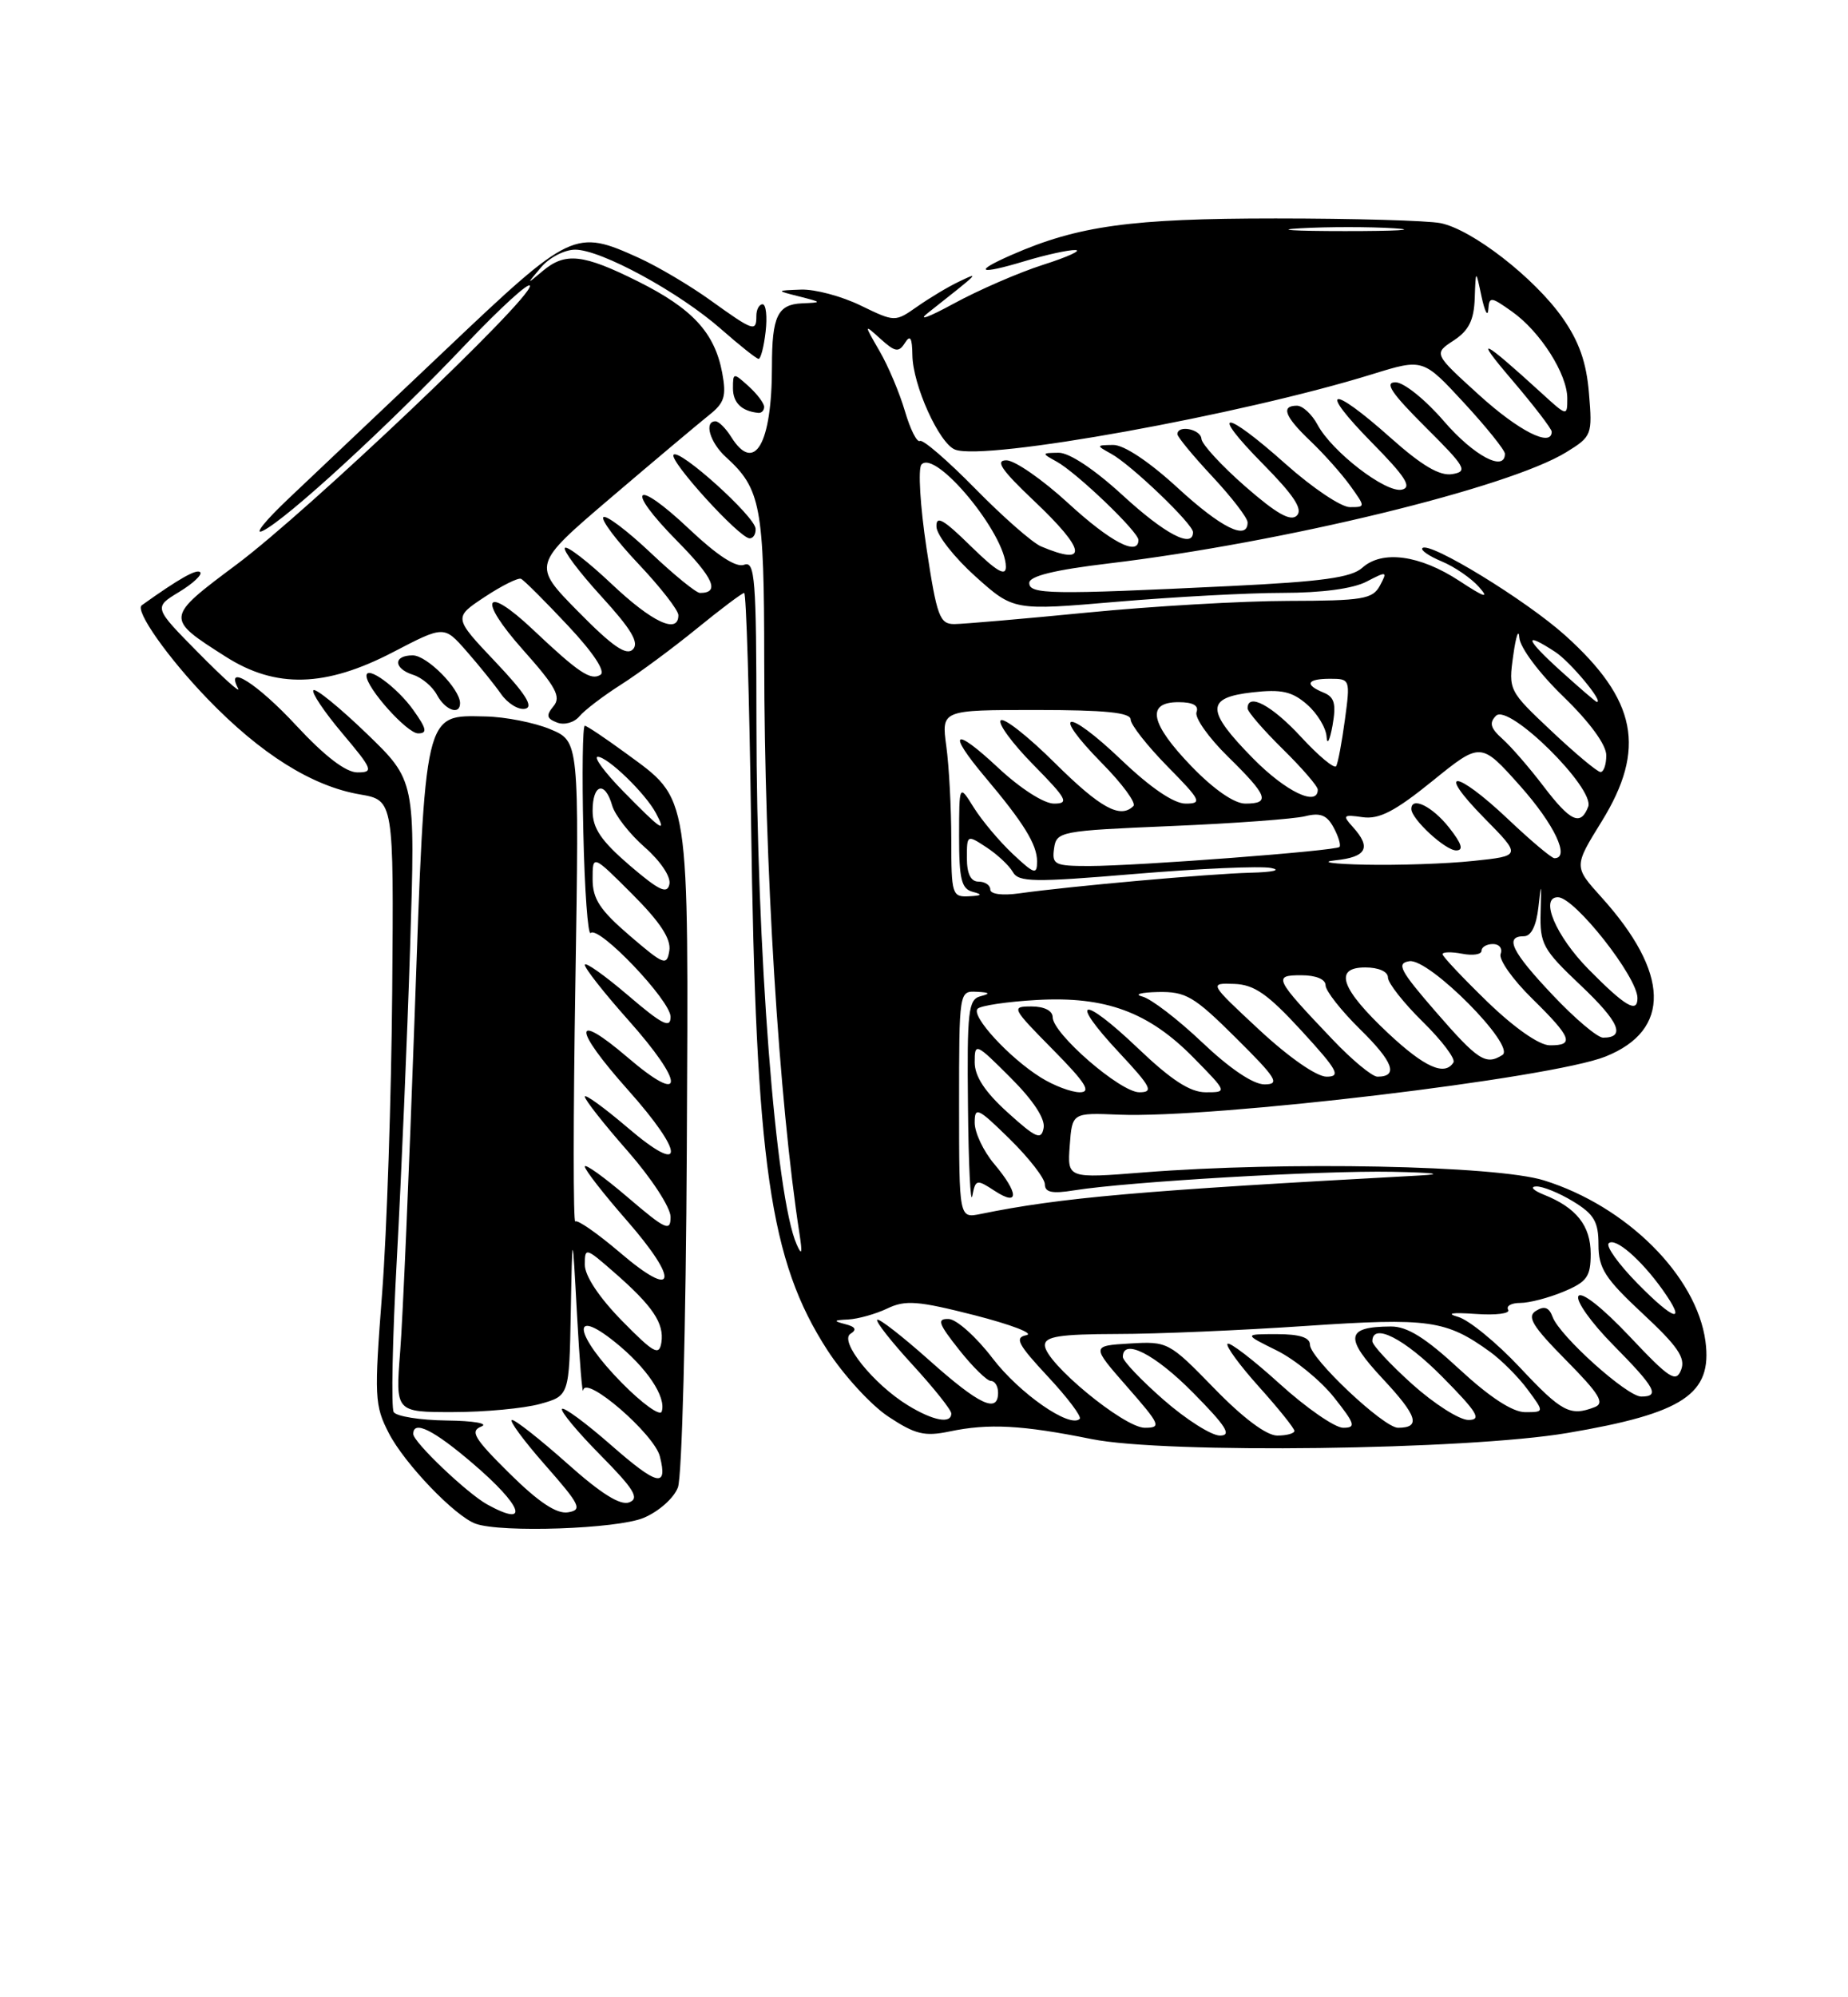 <?xml version="1.0" encoding="UTF-8" standalone="no"?>
<!DOCTYPE svg PUBLIC "-//W3C//DTD SVG 1.1//EN" "http://www.w3.org/Graphics/SVG/1.1/DTD/svg11.dtd" >
<svg xmlns="http://www.w3.org/2000/svg" xmlns:xlink="http://www.w3.org/1999/xlink" version="1.1" viewBox="0 0 237 256">
 <g >
 <path fill="currentColor"
d=" M 82.54 194.55 C 84.48 193.74 86.42 192.02 86.94 190.65 C 87.46 189.30 87.97 169.80 88.08 147.32 C 88.30 100.92 88.57 102.64 80.22 96.51 C 77.62 94.61 75.28 93.04 75.00 93.02 C 74.72 93.01 74.64 99.12 74.81 106.61 C 74.97 114.10 75.40 119.94 75.75 119.59 C 76.77 118.56 86.00 128.24 86.00 130.33 C 86.00 131.87 84.94 131.34 80.50 127.54 C 77.47 124.96 75.00 123.22 75.00 123.67 C 75.01 124.13 77.48 127.27 80.50 130.66 C 87.89 138.94 87.89 141.86 80.50 135.54 C 73.43 129.50 73.43 131.73 80.50 139.66 C 87.89 147.94 87.89 150.86 80.50 144.54 C 77.47 141.96 75.00 140.17 75.00 140.56 C 75.00 140.96 77.47 144.10 80.50 147.54 C 83.56 151.03 86.00 154.77 86.00 155.98 C 86.00 157.91 85.37 157.62 80.50 153.46 C 77.47 150.87 75.00 149.10 75.00 149.52 C 75.00 149.94 77.41 153.03 80.35 156.39 C 87.20 164.22 86.72 166.71 79.54 160.57 C 76.64 158.10 74.04 156.29 73.78 156.56 C 73.51 156.83 73.51 143.09 73.79 126.03 C 74.28 95.02 74.28 95.02 70.58 93.47 C 68.55 92.62 64.80 91.88 62.26 91.83 C 54.35 91.67 54.56 90.78 53.16 130.62 C 52.48 149.81 51.66 168.99 51.32 173.25 C 50.71 181.00 50.71 181.00 58.11 180.99 C 62.17 180.99 67.19 180.52 69.25 179.95 C 73.00 178.91 73.00 178.91 73.20 168.20 C 73.40 157.50 73.40 157.50 74.00 168.50 C 74.33 174.55 74.69 178.91 74.80 178.18 C 75.10 176.20 83.92 183.82 84.63 186.68 C 85.66 190.76 84.32 190.44 78.32 185.18 C 75.14 182.40 72.34 180.33 72.08 180.58 C 71.83 180.84 74.03 183.50 76.99 186.49 C 81.33 190.88 82.04 192.05 80.70 192.56 C 79.56 193.00 77.07 191.44 72.77 187.60 C 69.32 184.53 66.13 182.01 65.67 182.00 C 65.21 182.00 67.11 184.59 69.89 187.75 C 74.43 192.91 74.73 193.53 72.84 193.84 C 71.38 194.07 69.09 192.55 65.35 188.86 C 60.80 184.36 60.24 183.43 61.73 182.84 C 62.71 182.45 60.74 182.11 57.31 182.07 C 53.90 182.03 50.84 181.54 50.49 180.99 C 50.15 180.43 50.33 171.54 50.90 161.24 C 51.46 150.93 52.23 132.95 52.60 121.27 C 53.27 100.04 53.27 100.04 47.00 94.00 C 43.54 90.67 40.48 88.18 40.20 88.47 C 39.91 88.75 41.58 91.24 43.90 93.99 C 47.81 98.63 47.95 99.00 45.84 99.00 C 44.35 99.00 41.66 96.94 38.00 93.00 C 33.02 87.63 28.80 84.95 30.54 88.25 C 30.90 88.94 28.61 86.88 25.45 83.68 C 19.70 77.86 19.70 77.86 22.96 75.88 C 24.76 74.79 25.98 73.64 25.67 73.34 C 25.22 72.89 22.97 74.16 18.18 77.58 C 17.25 78.24 21.54 84.33 26.68 89.64 C 33.47 96.66 40.03 100.77 46.15 101.82 C 50.50 102.57 50.50 102.57 50.30 127.04 C 50.19 140.49 49.61 157.89 49.01 165.70 C 47.98 179.06 48.03 180.13 49.87 183.70 C 51.89 187.61 58.34 194.34 61.00 195.30 C 64.28 196.48 79.15 195.97 82.54 194.55 Z  M 201.01 183.67 C 215.91 181.15 219.62 178.69 218.72 171.92 C 217.59 163.53 208.61 154.59 198.00 151.29 C 191.85 149.38 164.82 148.84 146.69 150.27 C 136.88 151.05 136.88 151.05 137.19 146.83 C 137.50 142.62 137.50 142.62 143.50 142.87 C 155.62 143.37 198.97 138.20 205.90 135.42 C 214.35 132.04 214.15 124.71 205.36 114.98 C 201.83 111.07 201.83 111.07 205.42 105.27 C 211.15 95.98 209.92 89.71 200.74 81.45 C 195.70 76.92 183.32 69.35 182.42 70.25 C 182.15 70.51 183.27 71.28 184.90 71.96 C 186.52 72.63 188.68 74.11 189.68 75.24 C 191.04 76.78 190.39 76.58 187.15 74.45 C 182.08 71.13 177.26 70.48 174.71 72.77 C 173.32 74.03 169.54 74.55 157.71 75.12 C 134.72 76.23 132.00 76.19 132.00 74.72 C 132.00 73.84 135.21 73.05 142.25 72.21 C 164.60 69.53 193.46 62.52 200.87 57.96 C 204.15 55.94 204.23 55.74 203.78 50.41 C 203.46 46.45 202.51 43.76 200.38 40.73 C 196.77 35.60 188.79 29.41 184.74 28.60 C 183.09 28.27 173.58 28.00 163.59 28.00 C 145.05 28.00 138.25 28.94 129.74 32.67 C 124.69 34.88 125.50 35.26 131.46 33.46 C 134.13 32.66 137.03 32.02 137.91 32.05 C 138.78 32.08 136.94 32.93 133.80 33.93 C 130.67 34.93 125.49 37.18 122.30 38.92 C 119.11 40.66 117.62 41.20 119.00 40.11 C 125.66 34.86 125.75 34.77 123.00 36.09 C 121.62 36.74 119.21 38.19 117.64 39.29 C 114.78 41.29 114.78 41.29 110.36 39.15 C 107.93 37.97 104.50 37.05 102.72 37.12 C 99.50 37.24 99.50 37.24 102.50 38.00 C 105.46 38.75 105.46 38.77 102.86 38.88 C 99.72 39.02 99.00 40.54 99.00 46.96 C 99.00 56.92 96.76 60.79 93.77 56.00 C 93.08 54.90 92.18 54.00 91.76 54.00 C 90.25 54.00 91.05 56.73 93.10 58.59 C 97.57 62.64 98.00 64.90 98.01 84.70 C 98.02 110.81 99.89 141.12 102.54 158.19 C 102.92 160.66 102.83 160.99 102.17 159.50 C 99.47 153.43 97.02 121.67 97.01 92.64 C 97.00 74.12 96.82 71.85 95.43 72.39 C 94.41 72.78 91.98 71.20 88.42 67.84 C 81.36 61.16 80.02 62.43 86.83 69.33 C 91.53 74.09 92.37 76.00 89.77 76.00 C 89.28 76.00 86.43 73.68 83.43 70.84 C 80.43 68.01 77.71 65.96 77.38 66.29 C 77.05 66.62 79.08 69.32 81.89 72.29 C 84.70 75.26 87.00 78.21 87.00 78.85 C 87.00 81.34 83.63 79.76 78.43 74.84 C 75.43 72.01 72.74 69.93 72.45 70.22 C 72.16 70.51 74.25 73.30 77.11 76.43 C 80.97 80.65 82.01 82.39 81.16 83.24 C 80.32 84.08 78.53 82.84 74.14 78.38 C 68.25 72.40 68.25 72.40 78.37 63.77 C 83.94 59.02 89.58 54.29 90.89 53.24 C 92.92 51.64 93.18 50.80 92.62 47.78 C 91.65 42.64 88.81 39.56 81.82 36.07 C 74.77 32.55 72.49 32.30 69.58 34.75 C 67.50 36.50 67.50 36.50 69.40 34.25 C 70.45 33.01 72.41 32.00 73.77 32.00 C 77.08 32.00 87.09 37.45 92.45 42.16 C 94.85 44.27 97.03 46.00 97.29 46.00 C 97.56 46.00 97.97 44.43 98.19 42.50 C 98.41 40.58 98.24 39.00 97.80 39.00 C 97.36 39.00 97.00 39.67 97.00 40.50 C 97.00 42.58 96.64 42.46 91.17 38.53 C 88.51 36.61 84.34 34.15 81.92 33.05 C 73.74 29.34 73.25 29.57 57.24 44.75 C 49.26 52.31 40.21 60.88 37.12 63.80 C 34.03 66.71 32.49 68.62 33.70 68.04 C 36.74 66.58 49.87 54.53 59.71 44.15 C 64.23 39.39 67.94 36.02 67.96 36.65 C 68.02 38.45 39.49 65.52 30.36 72.34 C 21.17 79.20 21.16 79.22 28.95 84.17 C 35.38 88.27 41.75 88.09 50.40 83.59 C 56.95 80.18 56.95 80.18 59.81 83.44 C 61.39 85.24 63.39 87.71 64.25 88.94 C 65.11 90.17 66.51 91.03 67.36 90.84 C 68.47 90.60 67.37 88.88 63.53 84.83 C 58.16 79.16 58.16 79.16 62.15 76.52 C 64.34 75.07 66.45 74.02 66.82 74.19 C 67.20 74.36 69.89 77.05 72.81 80.16 C 76.09 83.65 77.69 86.07 77.01 86.49 C 75.76 87.27 74.22 86.24 68.34 80.69 C 62.11 74.81 61.19 76.69 67.07 83.29 C 71.29 88.02 71.99 89.31 70.99 90.51 C 70.01 91.69 70.10 92.10 71.44 92.61 C 72.36 92.97 73.63 92.62 74.30 91.82 C 74.96 91.03 77.36 89.20 79.64 87.75 C 81.91 86.31 86.29 83.07 89.37 80.56 C 92.45 78.05 95.18 76.00 95.44 76.00 C 95.70 76.00 96.10 89.16 96.32 105.25 C 96.93 149.31 98.71 161.59 106.10 173.04 C 108.19 176.26 111.71 180.11 113.94 181.58 C 117.37 183.85 118.58 184.14 121.75 183.48 C 126.79 182.42 131.07 182.65 140.00 184.45 C 149.42 186.35 188.06 185.86 201.01 183.67 Z  M 53.00 91.00 C 50.93 88.09 47.00 85.22 47.00 86.62 C 47.00 88.19 52.21 94.00 53.62 94.00 C 54.84 94.00 54.72 93.41 53.00 91.00 Z  M 59.00 90.13 C 59.00 88.29 54.76 84.00 52.93 84.00 C 50.40 84.00 50.45 85.69 53.00 86.50 C 54.10 86.85 55.47 88.00 56.04 89.07 C 57.09 91.03 59.00 91.72 59.00 90.13 Z  M 96.90 67.75 C 96.77 66.15 87.17 57.50 86.39 58.28 C 85.71 58.96 94.84 69.00 96.14 69.00 C 96.61 69.00 96.95 68.44 96.90 67.75 Z  M 98.00 52.15 C 98.00 51.69 97.10 50.50 96.00 49.50 C 94.06 47.75 94.00 47.75 94.00 49.76 C 94.00 51.62 95.10 52.70 97.25 52.92 C 97.66 52.96 98.00 52.62 98.00 52.15 Z  M 62.50 192.84 C 59.92 191.42 53.00 184.83 53.00 183.80 C 53.00 181.98 55.59 183.26 60.64 187.58 C 67.02 193.03 68.03 195.88 62.50 192.84 Z  M 79.74 177.24 C 73.73 171.14 73.09 167.37 78.86 172.01 C 82.95 175.29 85.48 179.06 84.86 180.93 C 84.65 181.55 82.35 179.89 79.74 177.24 Z  M 79.75 169.27 C 76.84 166.30 75.00 163.53 75.00 162.11 C 75.00 159.86 75.10 159.88 78.75 163.07 C 83.71 167.39 85.20 169.61 84.82 172.07 C 84.54 173.83 83.86 173.45 79.75 169.27 Z  M 80.75 119.92 C 76.94 116.65 76.00 115.22 76.00 112.68 C 76.00 109.52 76.00 109.52 81.09 114.61 C 84.66 118.18 86.08 120.34 85.84 121.85 C 85.52 123.84 85.16 123.70 80.75 119.92 Z  M 80.75 110.92 C 77.10 107.78 76.00 106.17 76.00 103.92 C 76.00 100.47 77.59 100.04 78.51 103.25 C 78.87 104.49 80.74 106.89 82.68 108.59 C 84.70 110.36 86.06 112.38 85.85 113.33 C 85.57 114.65 84.53 114.15 80.75 110.92 Z  M 80.00 101.50 C 77.57 99.03 76.07 97.00 76.66 97.00 C 77.92 97.00 82.76 101.67 84.12 104.22 C 85.55 106.90 84.84 106.43 80.00 101.50 Z  M 149.23 179.42 C 146.35 176.90 144.00 174.43 144.00 173.92 C 144.00 171.46 148.11 173.55 153.00 178.50 C 157.27 182.82 158.01 184.00 156.45 184.00 C 155.36 184.00 152.11 181.94 149.23 179.42 Z  M 155.72 177.95 C 149.93 172.00 149.75 171.91 144.89 172.20 C 139.95 172.50 139.95 172.50 144.55 177.75 C 148.82 182.62 148.98 183.00 146.81 183.00 C 144.14 183.00 134.00 174.63 134.00 172.42 C 134.00 171.30 135.93 171.00 143.25 170.98 C 148.34 170.98 159.23 170.51 167.46 169.95 C 183.28 168.88 185.45 169.18 191.14 173.30 C 192.59 174.36 194.75 176.52 195.92 178.11 C 198.06 181.00 198.06 181.00 195.59 181.00 C 193.98 181.00 191.04 179.08 187.17 175.50 C 182.82 171.47 180.47 170.00 178.37 170.02 C 172.58 170.05 172.37 171.41 177.35 176.74 C 181.79 181.49 182.26 183.00 179.29 183.00 C 177.45 183.00 168.00 174.09 168.00 172.36 C 168.00 171.43 166.67 171.00 163.75 171.00 C 159.50 171.00 159.50 171.00 163.75 173.10 C 166.08 174.26 169.38 176.96 171.08 179.10 C 173.80 182.53 173.94 183.00 172.25 183.00 C 171.20 183.00 167.54 180.47 164.13 177.38 C 160.71 174.28 157.70 171.97 157.43 172.24 C 157.16 172.50 158.98 174.99 161.47 177.76 C 163.96 180.53 166.00 183.07 166.00 183.40 C 166.00 183.73 165.01 184.00 163.80 184.00 C 162.42 184.00 159.40 181.74 155.72 177.95 Z  M 116.46 180.14 C 112.02 177.43 107.57 171.88 109.08 170.95 C 109.92 170.43 109.71 170.05 108.40 169.72 C 106.82 169.31 106.89 169.21 108.80 169.12 C 110.06 169.05 112.31 168.42 113.80 167.71 C 116.11 166.60 117.73 166.73 125.00 168.58 C 129.68 169.78 132.66 170.92 131.64 171.13 C 130.08 171.44 130.52 172.29 134.38 176.43 C 136.91 179.14 138.75 181.58 138.47 181.86 C 137.22 183.11 130.73 178.60 127.29 174.09 C 125.21 171.36 122.67 169.09 121.67 169.06 C 120.12 169.01 120.33 169.63 123.00 173.00 C 124.74 175.20 126.58 177.00 127.08 177.00 C 127.59 177.00 128.00 177.68 128.00 178.50 C 128.00 181.20 125.60 180.08 119.20 174.37 C 115.74 171.29 112.73 168.94 112.50 169.16 C 112.28 169.39 114.33 171.99 117.05 174.95 C 119.77 177.92 122.00 180.71 122.00 181.17 C 122.00 182.54 119.69 182.11 116.46 180.14 Z  M 181.11 177.41 C 178.30 174.88 176.00 172.41 176.00 171.91 C 176.00 169.46 180.12 171.56 185.00 176.50 C 189.49 181.04 190.06 182.00 188.32 182.00 C 187.16 182.00 183.92 179.93 181.11 177.41 Z  M 194.90 175.25 C 191.93 172.09 188.38 169.18 187.00 168.79 C 185.39 168.33 186.18 168.20 189.23 168.41 C 191.83 168.60 193.72 168.36 193.42 167.88 C 193.13 167.39 193.82 167.00 194.97 167.00 C 196.12 167.00 198.62 166.35 200.53 165.55 C 203.52 164.30 204.00 163.64 204.00 160.71 C 204.00 157.10 202.16 154.78 197.98 153.12 C 196.62 152.57 196.18 152.10 197.00 152.07 C 197.82 152.03 199.96 152.90 201.75 153.99 C 204.44 155.63 205.00 156.59 205.00 159.53 C 205.00 162.57 205.83 163.86 210.67 168.37 C 215.16 172.54 216.19 174.05 215.60 175.57 C 214.94 177.26 214.13 176.74 208.97 171.27 C 205.51 167.61 202.82 165.49 202.43 166.12 C 202.06 166.71 204.06 169.53 206.88 172.38 C 212.31 177.88 212.92 179.00 210.48 179.00 C 208.66 179.00 200.03 171.25 199.12 168.80 C 198.67 167.57 198.06 167.34 196.99 168.01 C 195.78 168.75 196.50 169.95 200.83 174.33 C 205.15 178.70 205.84 179.85 204.50 180.36 C 201.36 181.57 200.28 180.99 194.90 175.25 Z  M 210.00 164.50 C 207.59 162.05 205.93 159.74 206.31 159.36 C 207.12 158.55 210.43 161.40 213.22 165.31 C 216.39 169.77 214.77 169.36 210.00 164.50 Z  M 123.00 141.58 C 123.00 127.09 123.01 127.00 125.25 127.12 C 126.94 127.20 127.07 127.35 125.75 127.69 C 124.18 128.10 124.01 129.57 124.14 141.82 C 124.21 149.35 124.47 154.50 124.70 153.27 C 125.11 151.15 125.25 151.12 127.57 152.64 C 130.72 154.70 130.68 152.96 127.50 149.18 C 126.12 147.55 125.00 145.17 125.00 143.90 C 125.00 141.79 125.40 141.98 129.50 146.00 C 131.97 148.43 134.00 151.04 134.00 151.80 C 134.00 152.83 134.94 153.03 137.75 152.57 C 144.69 151.46 169.43 150.02 178.50 150.19 C 183.97 150.30 185.34 150.49 182.00 150.67 C 146.14 152.61 136.08 153.49 125.75 155.60 C 123.00 156.16 123.00 156.16 123.00 141.58 Z  M 129.24 142.60 C 126.31 139.95 125.00 137.96 125.00 136.15 C 125.00 133.61 125.14 133.67 129.60 138.13 C 132.51 141.03 134.07 143.41 133.84 144.58 C 133.54 146.17 132.88 145.89 129.24 142.60 Z  M 133.50 138.12 C 129.44 135.60 124.47 130.19 125.38 129.29 C 125.78 128.89 129.20 128.38 132.98 128.17 C 141.79 127.67 147.32 129.71 153.09 135.59 C 157.42 140.00 157.42 140.00 154.63 140.00 C 152.62 140.00 150.22 138.44 145.92 134.34 C 138.70 127.46 136.95 127.89 143.54 134.93 C 147.65 139.33 147.99 140.00 146.11 140.00 C 143.68 140.00 135.00 132.48 135.00 130.37 C 135.00 129.55 133.92 129.00 132.28 129.00 C 129.66 129.00 129.75 129.18 135.00 134.50 C 139.24 138.79 140.00 140.00 138.47 140.00 C 137.38 139.99 135.15 139.15 133.50 138.12 Z  M 154.18 133.61 C 151.05 130.64 147.60 128.00 146.50 127.73 C 145.40 127.45 146.30 127.20 148.50 127.15 C 152.09 127.08 153.11 127.68 158.50 133.03 C 163.72 138.21 164.20 138.98 162.18 138.99 C 160.73 139.00 157.72 136.97 154.18 133.61 Z  M 161.50 132.00 C 155.05 126.00 155.05 126.00 158.28 126.11 C 160.86 126.20 162.57 127.39 166.91 132.11 C 171.56 137.18 172.01 138.00 170.13 138.00 C 168.85 138.00 165.30 135.53 161.50 132.00 Z  M 170.91 133.25 C 163.42 125.38 163.23 125.00 166.88 125.00 C 168.76 125.00 170.00 125.51 170.00 126.29 C 170.00 127.00 172.01 129.55 174.46 131.96 C 178.69 136.11 179.38 138.00 176.65 138.00 C 175.98 138.00 173.39 135.86 170.91 133.25 Z  M 178.06 132.46 C 171.95 126.74 170.99 124.00 175.09 124.00 C 176.80 124.00 178.00 124.53 178.00 125.29 C 178.00 126.00 180.01 128.55 182.46 130.96 C 184.91 133.36 186.68 135.71 186.40 136.17 C 185.29 137.96 182.71 136.81 178.06 132.46 Z  M 184.13 129.68 C 179.52 124.37 179.05 123.46 180.75 123.20 C 183.28 122.81 194.47 134.08 192.68 135.22 C 190.55 136.57 189.56 135.93 184.13 129.68 Z  M 190.75 128.40 C 187.59 125.33 185.00 122.59 185.00 122.30 C 185.00 122.01 186.12 121.98 187.50 122.24 C 188.88 122.51 190.00 122.34 190.00 121.86 C 190.00 121.39 190.66 121.00 191.47 121.00 C 192.28 121.00 192.72 121.57 192.45 122.27 C 192.18 122.97 193.99 125.54 196.48 127.98 C 201.58 132.99 201.97 134.01 198.75 133.98 C 197.39 133.97 194.22 131.75 190.75 128.40 Z  M 199.15 127.56 C 193.87 121.99 192.90 120.00 195.44 120.00 C 196.37 120.00 197.03 118.66 197.30 116.25 C 197.65 113.01 197.69 113.10 197.58 116.91 C 197.47 121.00 197.85 121.69 202.71 126.29 C 207.67 130.98 208.54 133.00 205.59 133.00 C 204.87 133.00 201.97 130.55 199.15 127.56 Z  M 203.71 124.22 C 199.53 119.97 197.42 115.00 199.80 115.00 C 201.94 115.00 210.00 125.22 210.00 127.93 C 210.00 129.93 208.43 129.00 203.71 124.22 Z  M 122.00 107.64 C 122.00 103.59 121.71 98.19 121.36 95.64 C 120.73 91.00 120.73 91.00 132.86 91.00 C 141.72 91.00 145.00 91.33 145.00 92.22 C 145.00 92.88 147.12 95.58 149.71 98.22 C 154.02 102.59 154.22 103.00 152.05 103.00 C 150.54 103.00 147.55 100.97 143.79 97.38 C 136.72 90.64 134.63 91.02 141.33 97.83 C 143.93 100.46 145.74 102.93 145.36 103.31 C 143.68 104.98 141.14 103.59 135.30 97.81 C 131.87 94.40 128.73 91.93 128.34 92.33 C 127.94 92.72 129.83 95.29 132.52 98.02 C 136.84 102.41 137.16 103.00 135.17 103.00 C 133.87 103.00 130.82 101.04 127.96 98.36 C 122.30 93.07 121.40 93.74 126.31 99.57 C 131.30 105.49 133.00 108.24 133.00 110.41 C 133.00 112.16 132.65 112.05 129.87 109.44 C 128.15 107.82 125.91 105.15 124.88 103.50 C 123.01 100.50 123.01 100.50 123.00 107.18 C 123.00 112.70 123.30 113.93 124.75 114.31 C 126.07 114.65 125.94 114.80 124.25 114.88 C 122.11 114.99 122.00 114.64 122.00 107.64 Z  M 127.00 114.01 C 127.00 113.46 126.33 113.00 125.50 113.00 C 124.50 113.00 124.00 112.00 124.00 109.98 C 124.00 106.97 124.02 106.97 126.52 108.61 C 127.91 109.52 129.42 110.94 129.89 111.76 C 130.62 113.08 132.55 113.11 145.61 112.01 C 153.80 111.33 161.62 110.98 163.00 111.25 C 164.40 111.52 163.24 111.79 160.36 111.86 C 155.03 112.00 137.33 113.58 130.75 114.50 C 128.54 114.81 127.00 114.61 127.00 114.01 Z  M 135.18 108.75 C 135.49 106.57 135.93 106.48 150.16 105.88 C 158.23 105.54 165.97 104.97 167.37 104.62 C 169.33 104.13 170.18 104.47 171.04 106.08 C 171.66 107.23 171.99 108.35 171.78 108.56 C 171.27 109.06 145.88 110.99 139.68 111.00 C 135.25 111.00 134.89 110.82 135.18 108.75 Z  M 171.25 110.27 C 175.27 109.85 175.90 108.65 173.50 106.00 C 172.14 104.50 172.25 104.38 174.75 104.74 C 176.88 105.04 178.90 103.99 183.71 100.10 C 189.91 95.08 189.91 95.08 194.96 100.74 C 199.35 105.67 201.40 110.00 199.35 110.00 C 198.99 110.00 196.31 107.75 193.41 105.00 C 186.62 98.58 184.05 98.45 190.35 104.85 C 195.13 109.70 195.13 109.70 188.92 110.35 C 185.50 110.71 179.29 110.92 175.10 110.83 C 170.92 110.74 169.19 110.49 171.25 110.27 Z  M 185.83 106.06 C 183.69 103.36 181.00 102.03 181.00 103.69 C 181.00 104.98 185.35 109.00 186.75 109.00 C 187.74 109.00 187.47 108.14 185.83 106.06 Z  M 197.93 100.75 C 196.15 98.41 193.79 95.69 192.69 94.71 C 191.15 93.34 190.95 92.65 191.86 91.74 C 193.49 90.11 204.57 101.06 203.68 103.40 C 202.71 105.92 201.41 105.32 197.93 100.75 Z  M 152.83 98.25 C 147.50 92.73 146.94 90.00 151.14 90.00 C 152.99 90.00 153.77 90.43 153.45 91.27 C 153.18 91.97 154.99 94.54 157.48 96.98 C 162.60 102.00 162.97 103.00 159.71 103.00 C 158.29 103.00 155.68 101.19 152.83 98.25 Z  M 160.71 97.22 C 154.63 91.04 154.61 89.42 160.62 88.74 C 164.34 88.32 165.70 88.62 167.62 90.29 C 168.93 91.43 170.06 93.29 170.13 94.43 C 170.20 95.57 170.54 94.92 170.89 93.00 C 171.38 90.23 171.15 89.35 169.76 88.78 C 167.24 87.75 167.59 87.00 170.59 87.00 C 173.15 87.00 173.18 87.08 172.48 92.25 C 172.09 95.14 171.59 97.81 171.36 98.20 C 171.13 98.58 169.10 96.89 166.85 94.45 C 163.13 90.42 160.00 88.74 160.00 90.79 C 160.00 91.23 162.03 93.57 164.50 96.00 C 166.97 98.43 169.00 100.77 169.00 101.21 C 169.00 103.44 164.89 101.46 160.71 97.22 Z  M 198.97 93.70 C 193.50 88.56 193.44 88.45 194.07 84.00 C 194.41 81.53 194.77 80.50 194.85 81.73 C 194.93 82.99 197.39 86.28 200.50 89.29 C 203.88 92.56 206.00 95.46 206.00 96.81 C 206.00 98.01 205.66 98.98 205.25 98.95 C 204.84 98.93 202.01 96.57 198.97 93.70 Z  M 200.12 85.96 C 195.59 81.86 195.31 80.85 199.47 83.57 C 201.41 84.84 205.78 90.11 204.77 89.96 C 204.62 89.94 202.53 88.14 200.12 85.96 Z  M 118.82 70.25 C 118.01 64.89 117.72 60.07 118.17 59.55 C 119.95 57.51 129.00 68.46 129.00 72.66 C 129.00 73.94 127.79 73.22 124.50 70.00 C 120.96 66.53 120.02 66.00 120.10 67.54 C 120.16 68.62 122.41 71.47 125.10 73.89 C 129.99 78.27 129.99 78.27 143.24 77.13 C 150.54 76.51 160.10 75.99 164.50 75.99 C 169.50 75.99 173.53 75.45 175.25 74.55 C 177.87 73.19 177.96 73.21 176.97 75.06 C 176.04 76.79 174.79 77.00 165.21 77.02 C 159.32 77.03 147.75 77.70 139.50 78.51 C 131.25 79.32 123.56 79.98 122.40 79.99 C 120.51 80.00 120.15 79.03 118.82 70.25 Z  M 133.50 70.03 C 132.40 69.56 128.61 66.24 125.08 62.64 C 121.54 59.04 118.35 56.28 117.98 56.52 C 117.60 56.75 116.74 55.04 116.06 52.72 C 115.38 50.40 113.92 46.92 112.80 45.00 C 110.78 41.50 110.78 41.50 112.95 43.46 C 114.80 45.13 115.26 45.20 116.05 43.96 C 116.73 42.87 116.98 43.27 117.01 45.50 C 117.05 49.35 120.45 56.85 122.49 57.63 C 126.34 59.11 159.24 53.16 176.00 47.96 C 182.50 45.95 182.50 45.95 187.75 51.63 C 190.64 54.76 193.00 57.70 193.00 58.16 C 193.00 60.55 189.00 58.41 185.19 54.00 C 182.81 51.23 180.03 49.00 178.97 49.00 C 177.51 49.00 178.45 50.39 182.77 54.70 C 187.98 59.88 188.30 60.43 186.24 60.77 C 184.63 61.03 182.35 59.69 178.29 56.07 C 170.59 49.21 168.96 49.63 175.90 56.69 C 180.26 61.11 181.12 62.46 179.78 62.76 C 177.72 63.21 170.82 57.90 168.97 54.44 C 168.25 53.10 167.06 52.00 166.33 52.00 C 164.22 52.00 164.76 53.40 168.09 56.56 C 169.79 58.18 172.07 60.74 173.16 62.25 C 175.13 65.00 175.13 65.00 173.11 65.00 C 171.99 65.00 168.30 62.52 164.91 59.50 C 156.94 52.39 154.97 52.38 161.99 59.49 C 165.93 63.48 167.12 65.28 166.32 66.08 C 165.52 66.88 163.71 65.85 159.69 62.34 C 156.65 59.68 154.13 56.94 154.08 56.25 C 154.00 55.00 151.00 54.42 151.00 55.65 C 151.00 56.00 153.03 58.46 155.50 61.10 C 157.97 63.75 160.00 66.38 160.00 66.96 C 160.00 69.34 156.62 67.67 151.00 62.50 C 147.36 59.16 144.13 57.01 142.76 57.03 C 140.57 57.06 140.56 57.09 142.50 58.16 C 145.06 59.56 153.00 67.16 153.00 68.21 C 153.00 70.35 149.40 68.46 144.00 63.50 C 140.36 60.16 137.13 58.01 135.76 58.03 C 133.57 58.06 133.56 58.09 135.50 59.16 C 138.06 60.56 146.00 68.16 146.00 69.21 C 146.00 71.35 142.40 69.46 137.00 64.50 C 133.71 61.48 130.14 59.00 129.07 59.00 C 127.59 59.00 128.43 60.24 132.56 64.15 C 139.29 70.51 139.63 72.62 133.50 70.03 Z  M 189.68 50.62 C 183.85 45.33 183.85 45.33 186.43 43.64 C 188.37 42.37 189.03 41.04 189.13 38.23 C 189.26 34.50 189.26 34.50 190.00 38.00 C 190.41 39.92 190.80 40.68 190.87 39.68 C 190.99 37.98 191.18 38.00 193.93 39.95 C 197.55 42.52 201.00 47.95 201.00 51.06 C 201.00 53.37 200.97 53.37 197.75 50.43 C 190.04 43.39 188.93 42.87 193.81 48.58 C 196.66 51.92 199.00 54.96 199.00 55.33 C 199.00 57.39 194.78 55.25 189.68 50.62 Z  M 166.79 29.26 C 170.25 29.06 175.65 29.06 178.79 29.26 C 181.93 29.46 179.10 29.62 172.50 29.62 C 165.90 29.62 163.33 29.45 166.79 29.26 Z "/>
</g>
</svg>